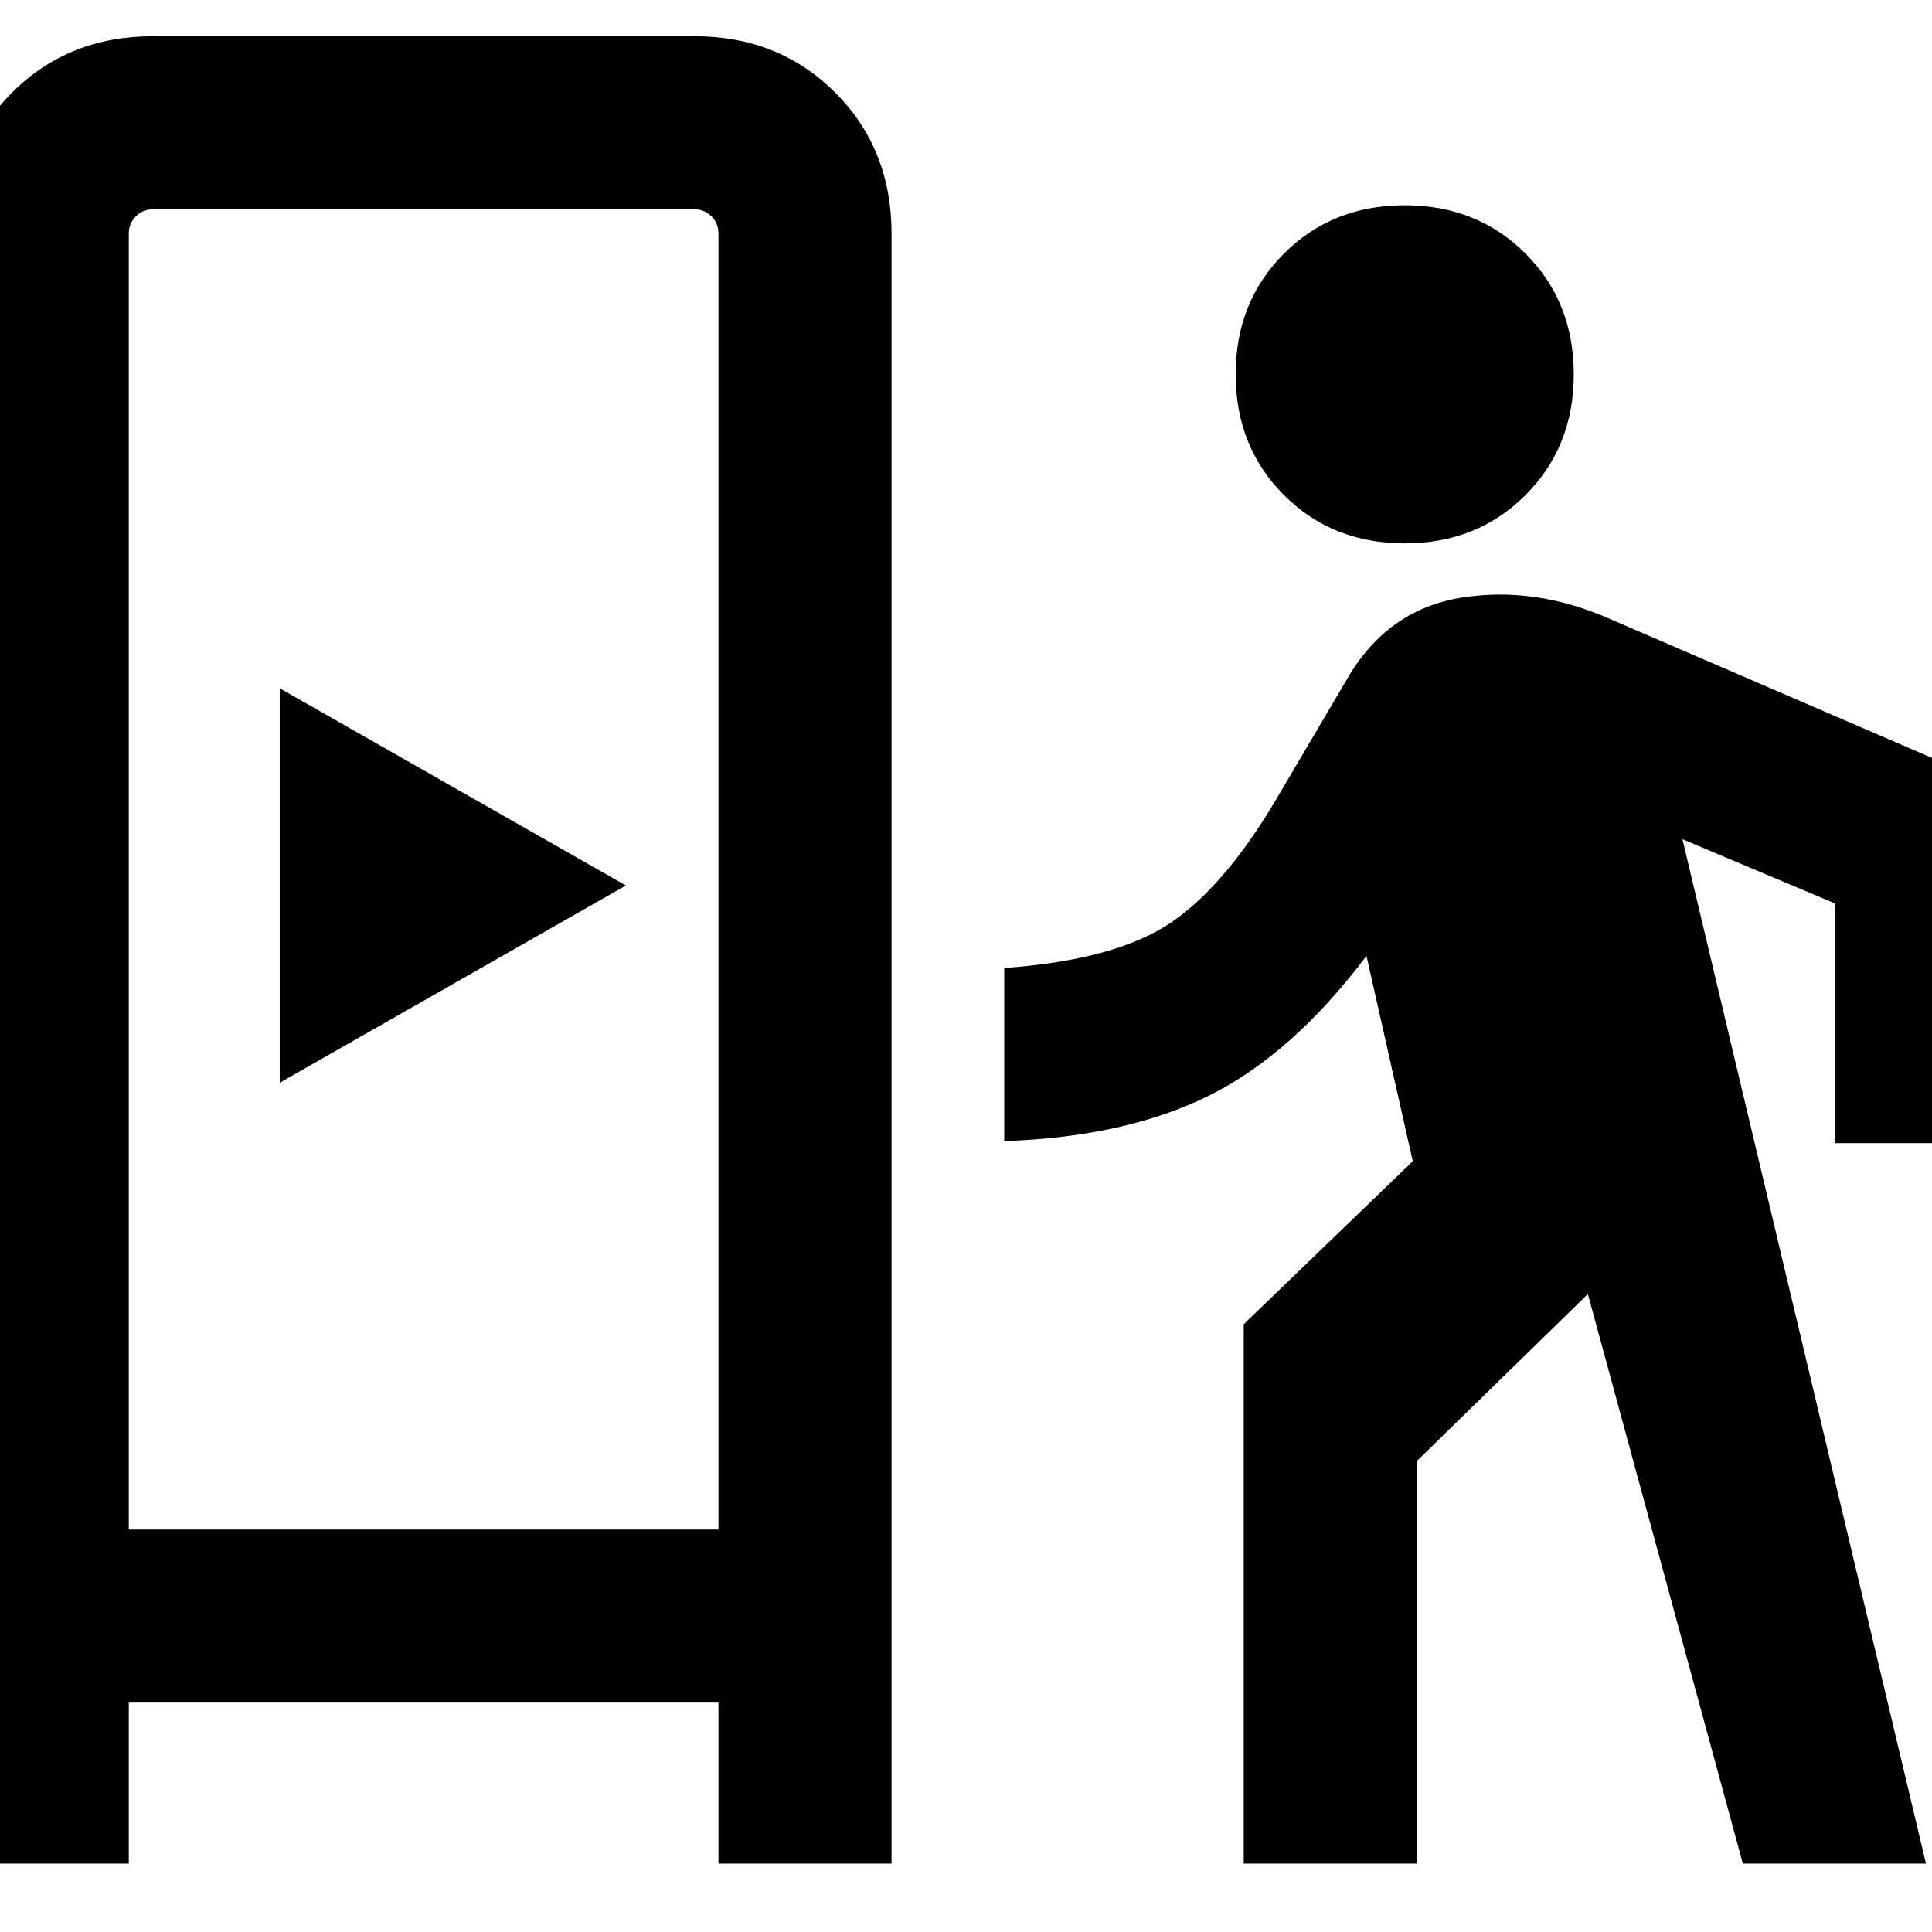 <svg xmlns="http://www.w3.org/2000/svg" height="24" width="24"><path d="M-0.55 23.15V2.9Q-0.55 1.85 0.15 1.15Q0.85 0.45 1.9 0.45H8.625Q9.675 0.45 10.375 1.15Q11.075 1.85 11.075 2.9V23.15H8.925V21.15H1.6V23.15ZM1.6 19H8.925V2.9Q8.925 2.775 8.838 2.687Q8.75 2.6 8.625 2.6H1.9Q1.775 2.6 1.688 2.687Q1.6 2.775 1.6 2.9ZM3.475 13.45V8.55L7.775 11ZM17.45 6.75Q16.55 6.75 15.95 6.15Q15.35 5.55 15.35 4.65Q15.35 3.75 15.95 3.15Q16.55 2.55 17.45 2.55Q18.35 2.55 18.95 3.15Q19.55 3.75 19.55 4.65Q19.55 5.55 18.95 6.15Q18.35 6.75 17.45 6.75ZM15.45 23.15V16.45L17.55 14.425L16.975 11.875Q16.05 13.1 15.013 13.613Q13.975 14.125 12.475 14.175V12.025Q13.875 11.925 14.562 11.45Q15.25 10.975 15.9 9.85L16.725 8.45Q17.225 7.575 18.15 7.425Q19.075 7.275 20.025 7.7L24.95 9.825V14.2H22.8V11.225L20.9 10.425L23.925 23.15H21.65L19.725 16.075L17.6 18.15V23.15Z"/></svg>